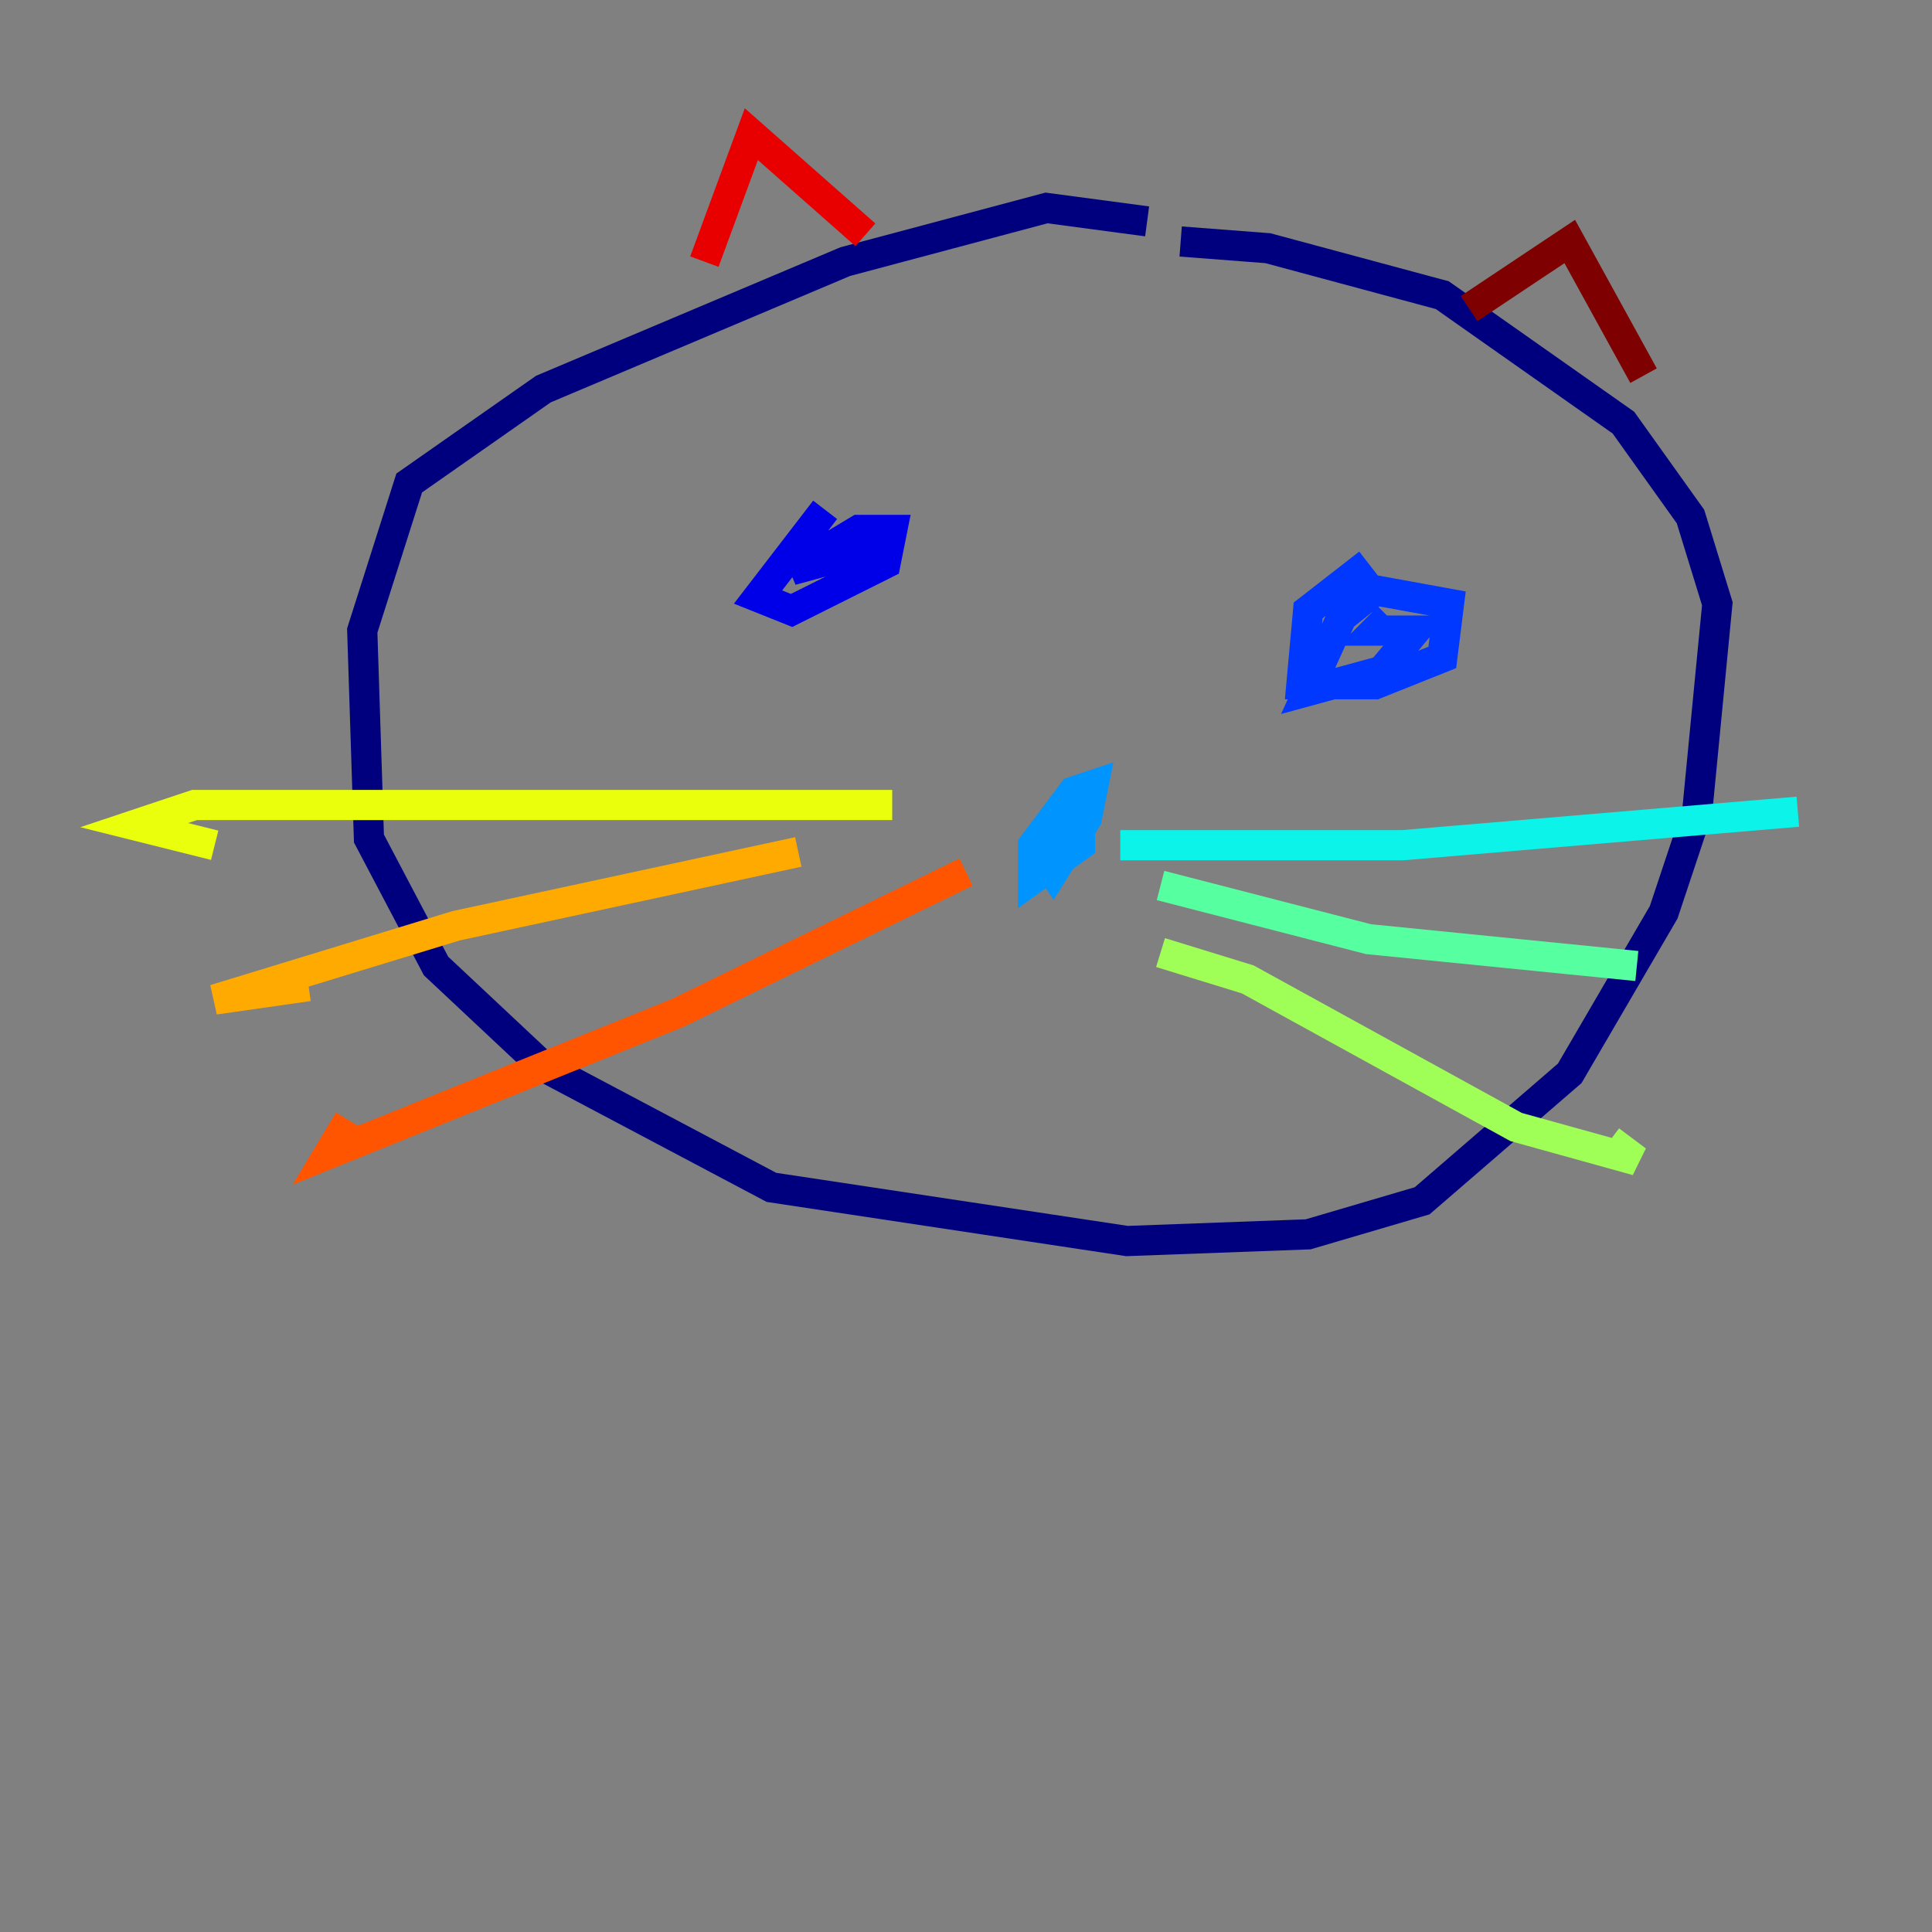 <?xml version="1.0" encoding="utf-8" ?>
<svg baseProfile="tiny" height="128" version="1.2" viewBox="0,0,128,128" width="128" xmlns="http://www.w3.org/2000/svg" xmlns:ev="http://www.w3.org/2001/xml-events" xmlns:xlink="http://www.w3.org/1999/xlink"><rect x="0" y="0" width="128" height="128" fill="#808080" stroke="none"/><defs /><polyline fill="none" points="76.0,14.667 69.333,13.778 56.0,17.333 36.0,25.778 27.111,32.0 24.0,41.778 24.444,55.556 28.889,64.0 36.0,70.667 51.111,78.667 74.667,82.222 86.667,81.778 94.222,79.556 104.0,71.111 110.222,60.444 112.444,53.778 113.778,40.0 112.0,34.222 107.556,28.0 95.556,19.556 84.0,16.444 78.222,16.0" stroke="#00007f" stroke-width="2" /><polyline fill="none" points="54.667,33.778 50.222,39.556 52.444,40.444 58.667,37.333 59.111,35.111 56.889,35.111 52.444,37.778 57.333,36.444 55.556,38.667" stroke="#0000e8" stroke-width="2" /><polyline fill="none" points="90.667,37.333 86.667,40.444 86.222,45.333 91.111,45.333 95.556,43.556 96.0,40.0 91.111,39.111 88.889,40.889 86.667,45.778 91.556,44.444 93.778,41.778 91.111,41.778 92.0,40.889" stroke="#0038ff" stroke-width="2" /><polyline fill="none" points="70.222,54.667 68.889,56.444 69.778,57.778 72.0,54.222 72.444,52.0 71.111,52.444 68.444,56.0 68.444,58.222 71.556,56.0 71.556,54.667 70.222,55.556" stroke="#0094ff" stroke-width="2" /><polyline fill="none" points="74.222,56.0 92.889,56.0 119.111,53.778" stroke="#0cf4ea" stroke-width="2" /><polyline fill="none" points="76.889,58.667 90.667,62.222 108.444,64.0" stroke="#56ffa0" stroke-width="2" /><polyline fill="none" points="76.889,63.111 82.667,64.889 100.444,74.667 108.444,76.889 106.667,75.556" stroke="#a0ff56" stroke-width="2" /><polyline fill="none" points="59.111,53.333 12.889,53.333 8.889,54.667 14.222,56.0" stroke="#eaff0c" stroke-width="2" /><polyline fill="none" points="52.889,56.444 30.222,61.333 14.222,66.222 20.444,65.333" stroke="#ffaa00" stroke-width="2" /><polyline fill="none" points="64.0,57.778 44.889,67.111 21.778,76.444 23.111,74.222" stroke="#ff5500" stroke-width="2" /><polyline fill="none" points="46.667,17.333 49.778,8.889 57.333,15.556" stroke="#e80000" stroke-width="2" /><polyline fill="none" points="97.333,20.444 104.0,16.0 108.889,24.889" stroke="#7f0000" stroke-width="2" /></svg>
